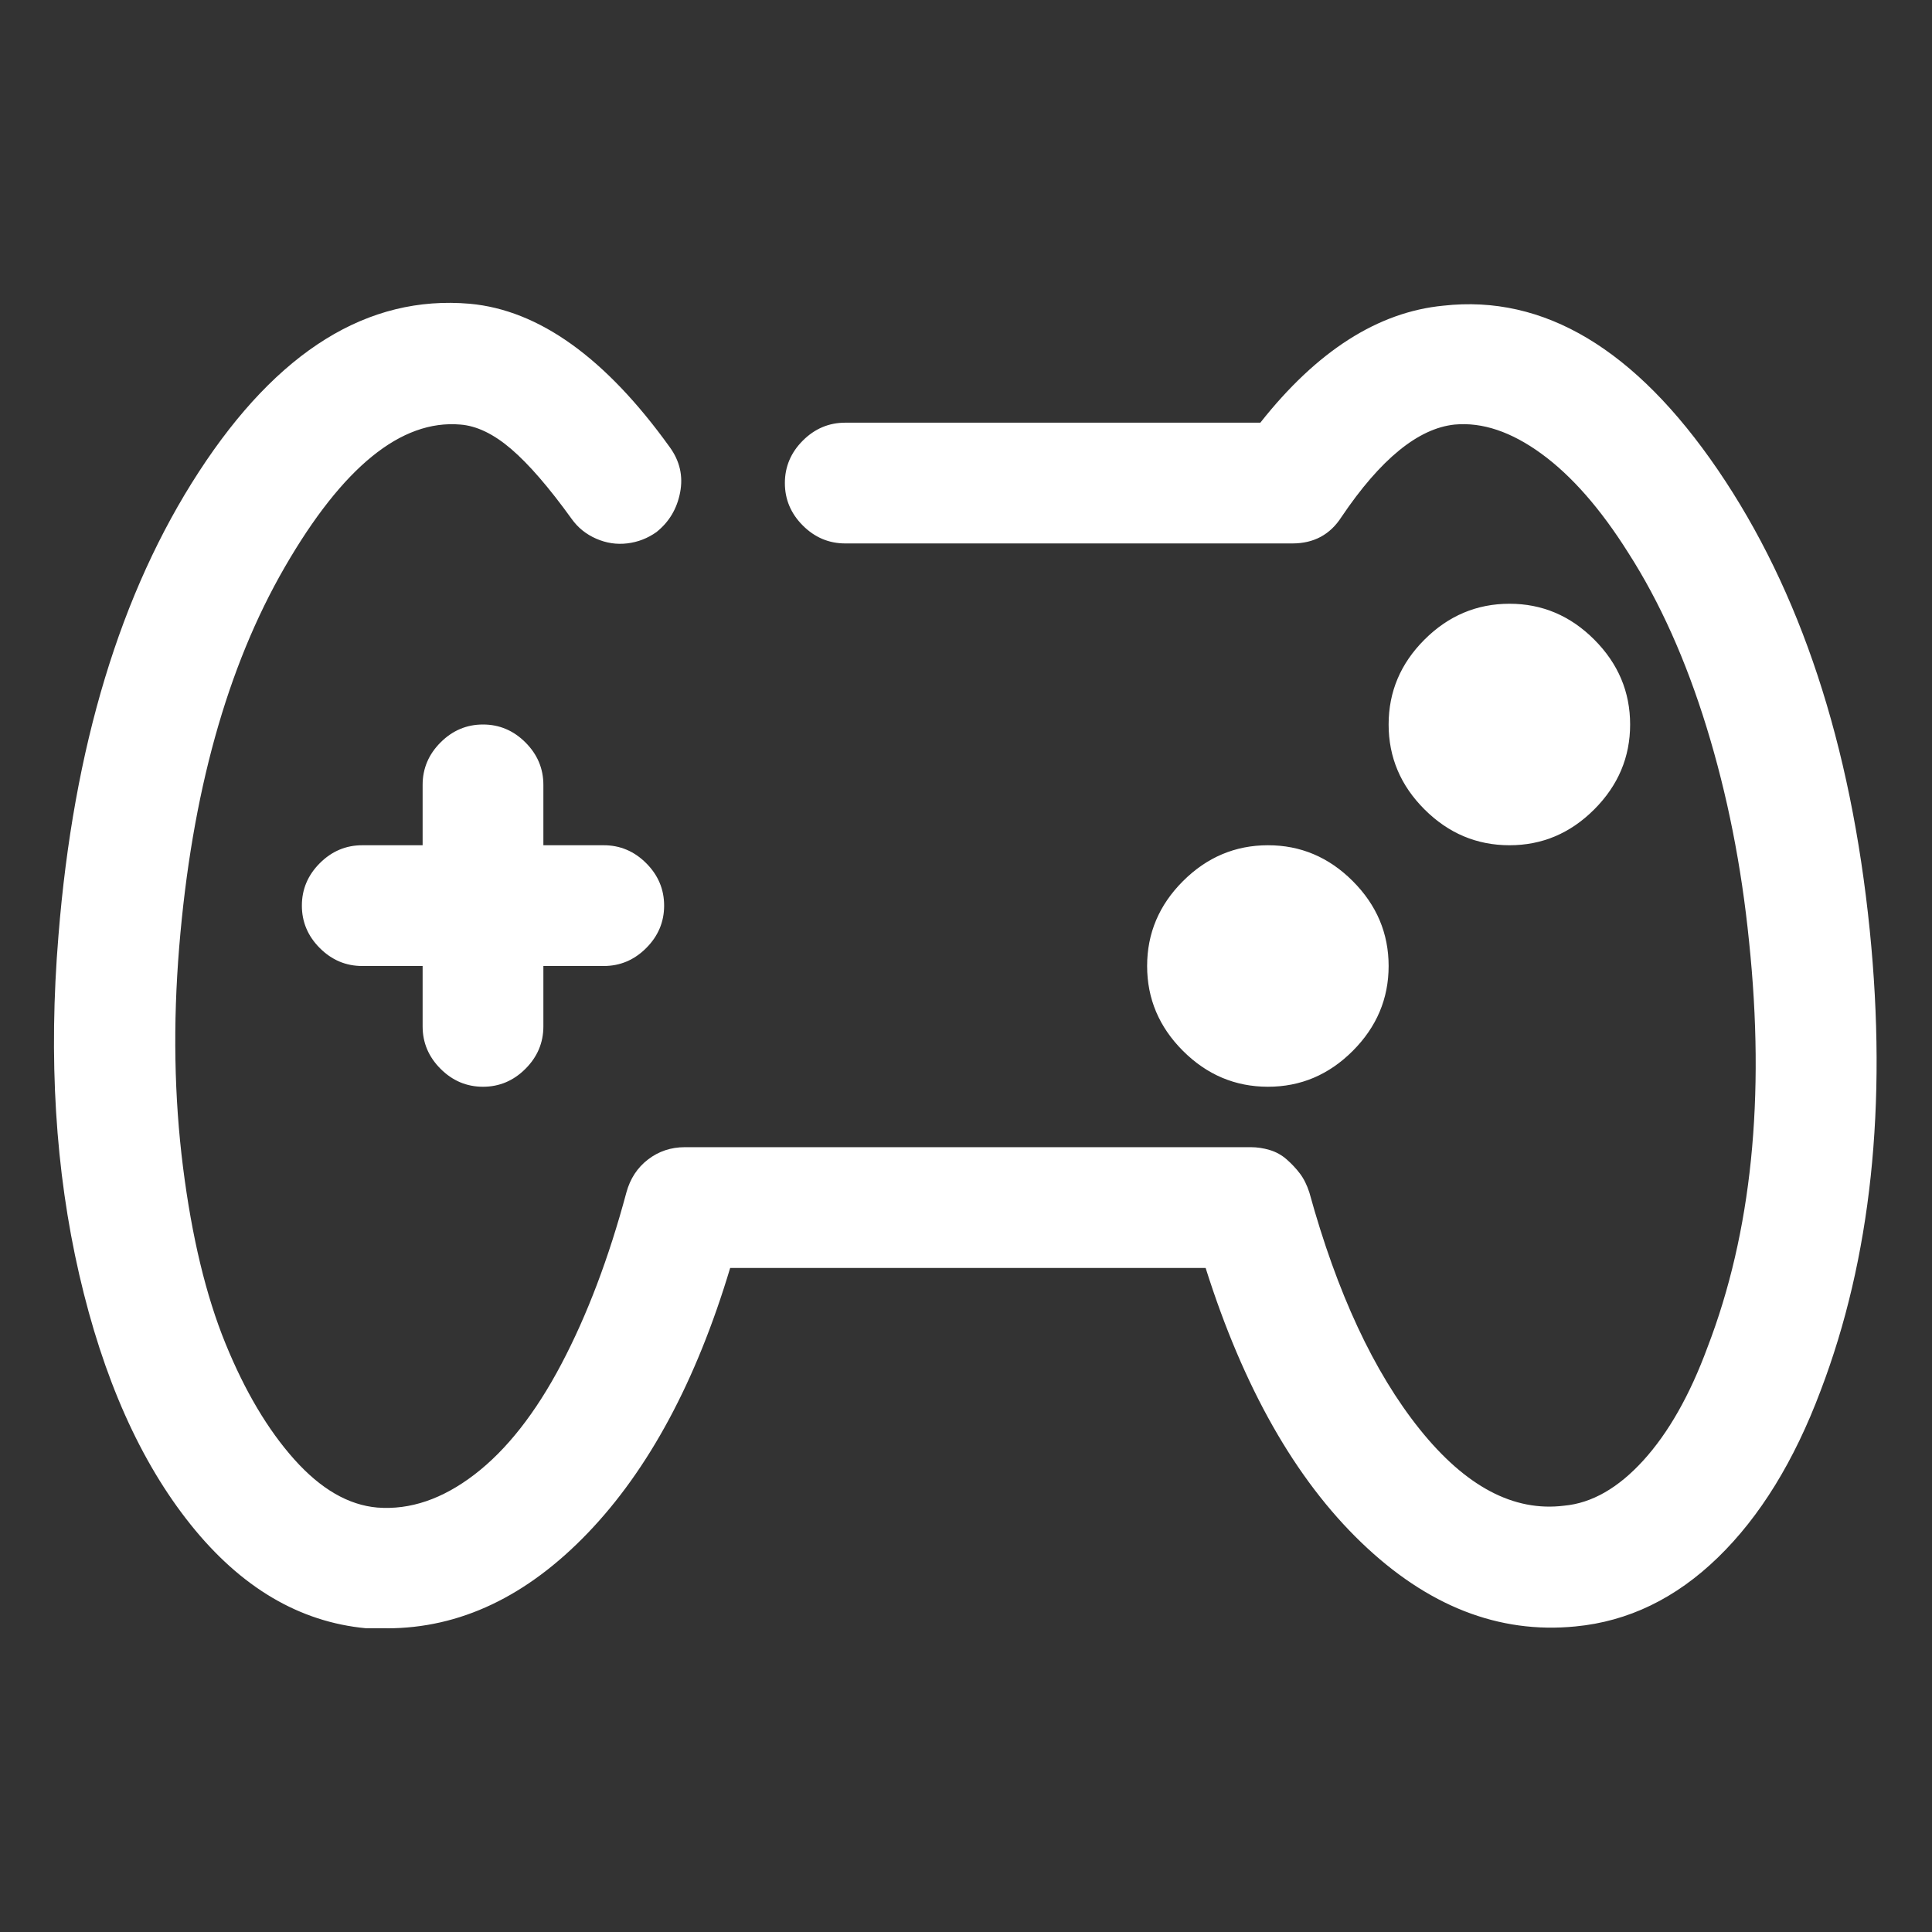 <?xml version="1.0" standalone="no"?><!DOCTYPE svg PUBLIC "-//W3C//DTD SVG 1.1//EN" "http://www.w3.org/Graphics/SVG/1.1/DTD/svg11.dtd"><svg t="1530068270498" class="icon" style="" viewBox="0 0 1024 1024" version="1.1" xmlns="http://www.w3.org/2000/svg" p-id="554" xmlns:xlink="http://www.w3.org/1999/xlink" width="48" height="48"><rect x="0" y="0" width="1024" height="1024" fill="#333333" stroke="none"/><defs><style type="text/css"></style></defs><path d="M204.992 863.008l-11.008 0q-52.992-4.992-92.992-55.008t-59.008-132.512-11.008-179.488q12-150.016 74.496-246.016t143.488-88.992q55.008 4.992 106.016 76 8 11.008 5.504 24t-12.512 20.992q-7.008 4.992-15.488 6.016t-16.512-2.496-12.992-10.496q-18.016-24.992-32-36.992t-27.008-12.992q-47.008-4-92.992 75.488t-56 201.504q-4.992 60.992 2.016 116.512t22.496 93.504 36.512 61.504 44 25.504q26.016 2.016 51.488-17.504t46.016-58.496 34.496-91.008q3.008-11.008 11.488-17.504t19.488-6.496l300 0q4.992 0 10.016 1.504t8.992 4.992 7.008 7.488 4.992 10.016q22.016 80 58.496 125.504t76.512 40.512q22.016-2.016 42.016-24t34.016-60q35.008-91.008 22.016-215.008-6.016-60-22.496-113.504t-41.504-92.512q-22.016-35.008-46.016-52.512t-46.016-15.488q-28.992 3.008-60 48.992-8.992 14.016-26.016 14.016l-236.992 0q-12.992 0-22.496-9.504t-9.504-22.496 9.504-22.496 22.496-9.504l220 0q44.992-56.992 96.992-62.016 80-8.992 145.504 87.008t80.512 244q14.016 139.008-26.016 244-20.992 56-54.496 88.512t-75.488 36.512q-60.992 6.016-113.504-44.512t-82.496-145.504l-252 0q-27.008 90.016-75.488 140.512t-106.496 50.496zM320 448l-32 0 0-32q0-12.992-9.504-22.496t-22.496-9.504-22.496 9.504-9.504 22.496l0 32-32 0q-12.992 0-22.496 9.504t-9.504 22.496 9.504 22.496 22.496 9.504l32 0 0 32q0 12.992 9.504 22.496t22.496 9.504 22.496-9.504 9.504-22.496l0-32 32 0q12.992 0 22.496-9.504t9.504-22.496-9.504-22.496-22.496-9.504zM736 384q0-26.016 19.008-44.992t44.992-19.008 44.992 19.008 19.008 44.992-19.008 44.992-44.992 19.008-44.992-19.008-19.008-44.992zM608 512q0-26.016 19.008-44.992t44.992-19.008 44.992 19.008 19.008 44.992-19.008 44.992-44.992 19.008-44.992-19.008-19.008-44.992z" p-id="555" fill="#ffffff" data-spm-anchor-id="a313x.7781069.0.i4" class=""></path></svg>